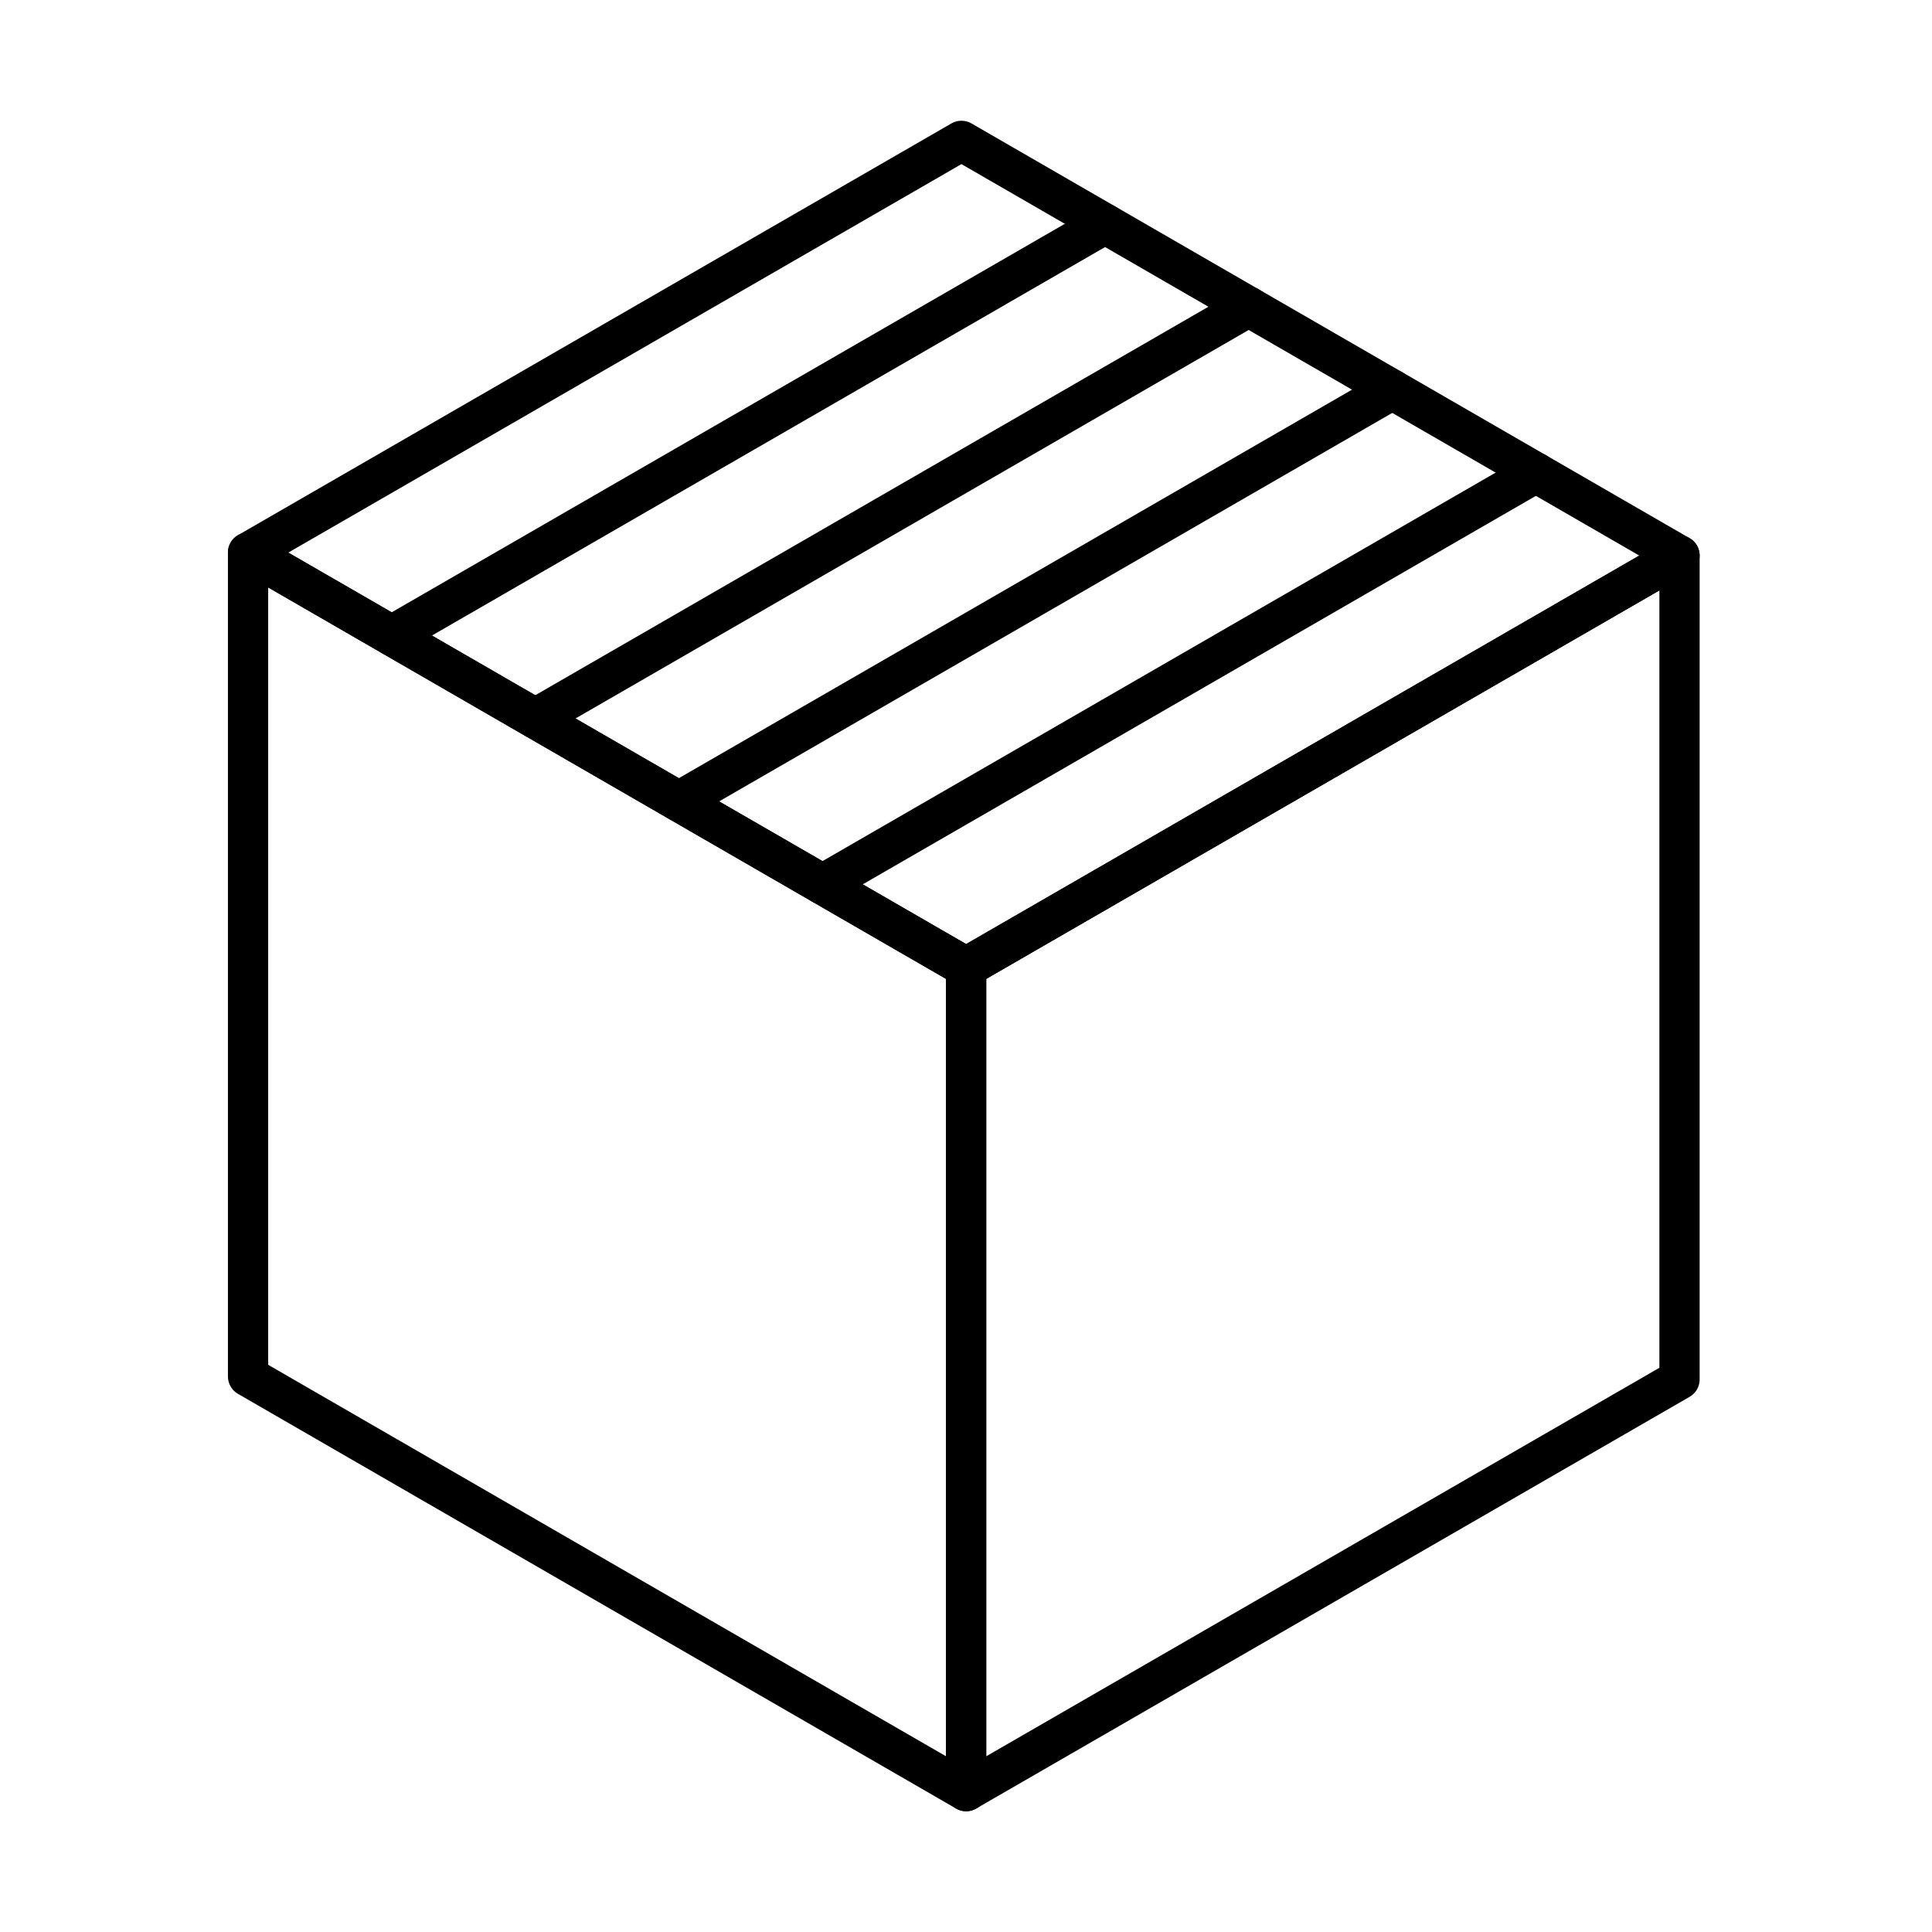 <?xml version="1.0" encoding="UTF-8"?><svg id="b" xmlns="http://www.w3.org/2000/svg" viewBox="0 0 48 48"><defs><style>.c{fill:none;stroke:#000;stroke-linecap:round;stroke-linejoin:round;}</style></defs><polygon class="c" points="41.727 13.803 23.887 3.5 6.163 13.729 24.003 24.032 41.727 13.803"/><polygon class="c" points="24.003 24.032 6.163 13.729 6.163 34.197 24.003 44.5 24.003 24.032"/><polygon class="c" points="41.727 13.803 24.003 24.032 24.003 44.5 41.727 34.271 41.727 13.803"/><line class="c" x1="38.159" y1="11.742" x2="20.435" y2="21.971"/><line class="c" x1="34.591" y1="9.681" x2="16.867" y2="19.91"/><line class="c" x1="31.023" y1="7.621" x2="13.299" y2="17.85"/><line class="c" x1="27.455" y1="5.561" x2="9.731" y2="15.79"/></svg>